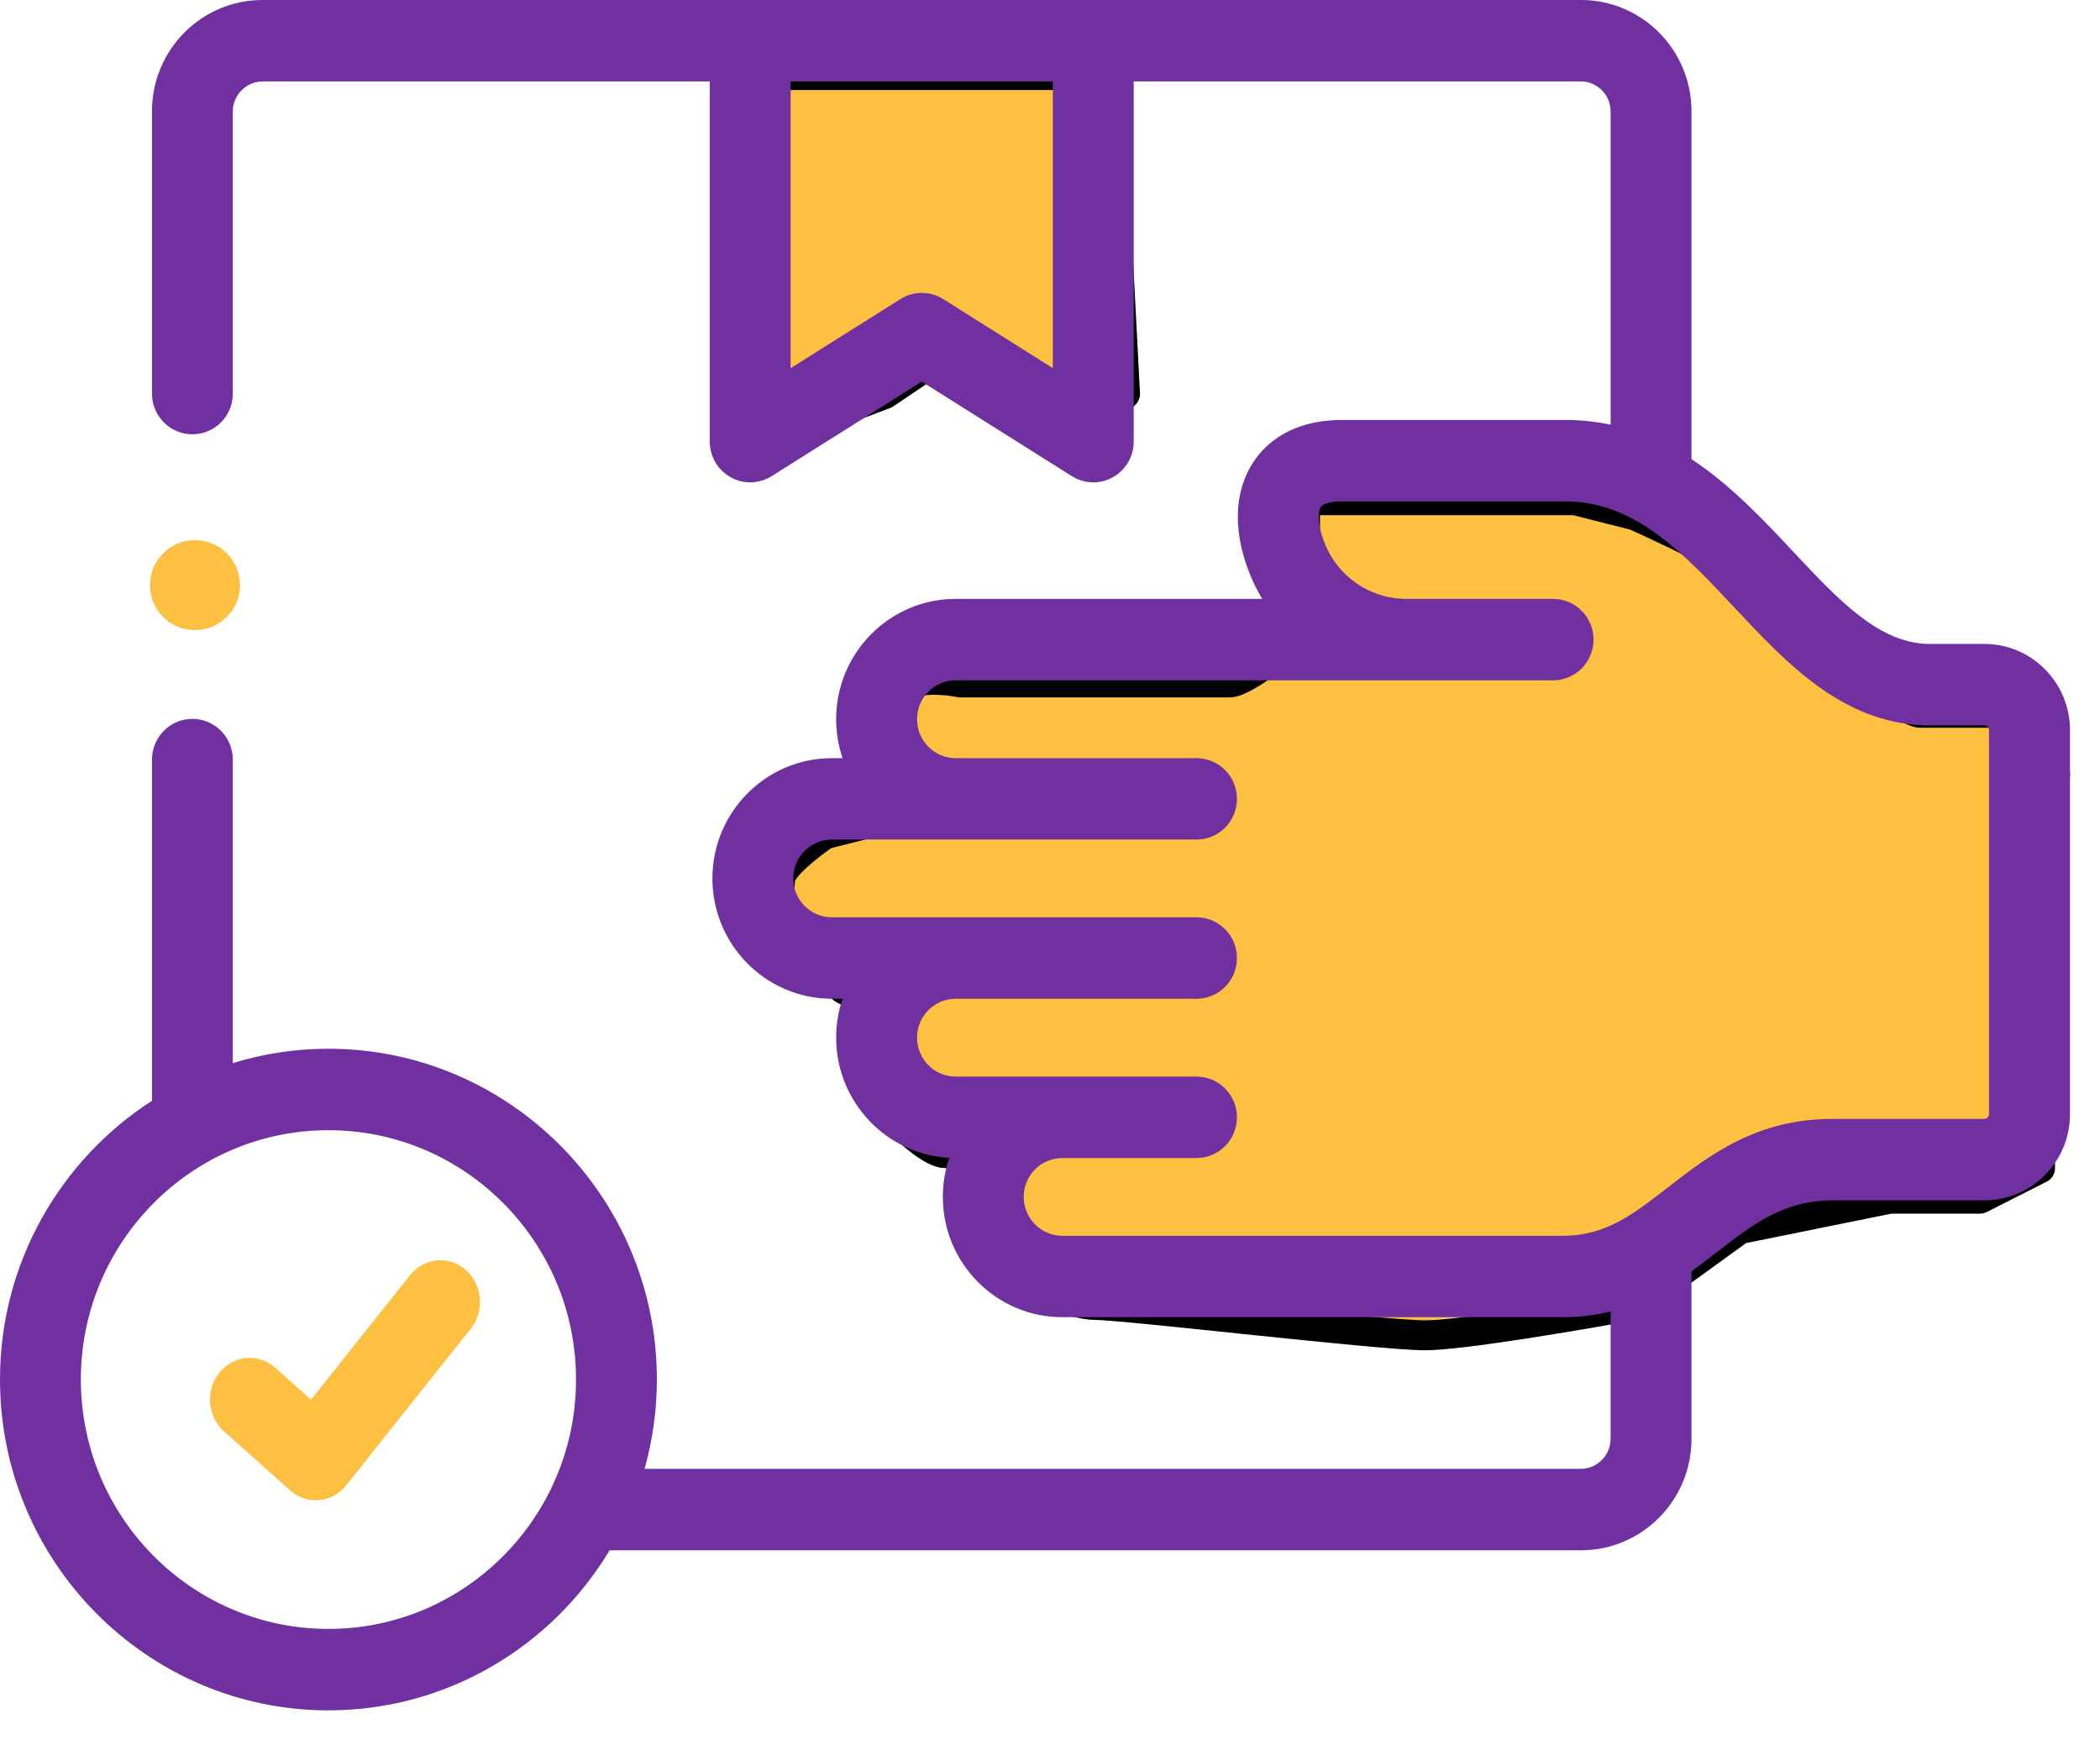 <svg width="70" height="58" xmlns="http://www.w3.org/2000/svg" xmlns:xlink="http://www.w3.org/1999/xlink" overflow="hidden"><defs><clipPath id="clip0"><rect x="936" y="533" width="70" height="58"/></clipPath></defs><g clip-path="url(#clip0)" transform="translate(-936 -533)"><path d="M951.528 575.324C950.969 574.831 950.136 574.909 949.668 575.497L946.367 579.646 945.174 578.582C944.617 578.086 943.784 578.159 943.313 578.744 942.842 579.33 942.911 580.207 943.467 580.703L945.673 582.671C945.912 582.884 946.215 583 946.526 583 946.564 583 946.601 582.998 946.639 582.995 946.989 582.963 947.313 582.786 947.538 582.503L951.692 577.282C952.16 576.694 952.086 575.817 951.528 575.324Z" fill="#FDC040" fill-rule="evenodd"/><path d="M979.423 549 979.423 553.073C979.423 553.582 977.456 555.109 976.965 555.109L968.117 555.109C967.298 554.939 965.659 554.905 965.659 556.127L965.659 559.691 963.693 560.2C963.202 560.539 962.219 561.32 962.219 561.727 962.219 562.236 961.727 563.255 962.219 563.764 962.71 564.273 963.693 564.782 964.185 565.291 964.676 565.8 965.659 565.291 965.659 565.8L965.659 567.836C965.659 568.244 965.987 569.364 966.151 569.873 966.478 570.212 967.232 570.891 967.625 570.891 968.019 570.891 968.772 571.23 969.1 571.4L969.1 572.927C969.1 573.335 969.755 574.455 970.083 574.964 970.575 575.303 971.754 575.982 972.541 575.982 973.524 575.982 981.88 577 983.355 577 984.535 577 988.434 576.321 990.237 575.982L993.678 573.436 998.593 572.418 1001.54 572.418 1003.51 571.4 1003.51 568.855 1004 558.164 1003.02 556.127 999.576 556.127C999.183 556.127 997.446 554.77 996.627 554.091 995.971 553.582 994.661 552.462 994.661 552.055 994.661 551.647 991.711 550.188 990.237 549.509L988.27 549 983.355 549 980.897 549 979.423 549Z" fill="#FDC040" fill-rule="evenodd"/><path d="M961 535 961 547 965 545.5 966.5 544.5 971.5 547 973 545.5 972.5 536 971 535 966 535 961 535Z" fill="#FDC040" fill-rule="evenodd"/><path d="M979.5 549.669C979.5 550.85 979.5 553.312 979.5 553.717M979.5 549.669 979.5 553.717M979.5 549.669 981 549.669M979.5 553.717C979.5 554.223 977.5 555.741 977 555.741M977 555.741C976.6 555.741 970.833 555.741 968 555.741M977 555.741 968 555.741M968 555.741C967.167 555.572 965.5 555.539 965.5 556.753M965.5 556.753C965.5 557.968 965.5 559.621 965.5 560.295M965.5 556.753 965.5 560.295M965.5 560.295 963.5 560.801C963 561.139 962 561.914 962 562.319 962 562.825 961.5 563.837 962 564.344 962.5 564.849 963.5 565.356 964 565.862 964.5 566.368 965.5 565.862 965.5 566.368M965.5 566.368C965.5 566.874 965.5 567.886 965.5 568.392M965.5 566.368 965.5 568.392M965.5 568.392C965.5 568.797 965.833 569.91 966 570.416 966.333 570.753 967.1 571.428 967.5 571.428 967.9 571.428 968.667 571.765 969 571.934M969 571.934C969 572.271 969 573.047 969 573.452M969 571.934 969 573.452M969 573.452C969 573.857 969.667 574.97 970 575.476 970.5 575.813 971.7 576.488 972.5 576.488 973.5 576.488 982 577.5 983.5 577.5 984.7 577.5 988.667 576.825 990.5 576.488L994 573.958 999 572.946 1002 572.946 1004 571.934 1004 569.404 1004.5 558.777 1003.5 556.753M1003.5 556.753C1002.5 556.753 1000.4 556.753 1000 556.753M1003.5 556.753 1000 556.753M1000 556.753C999.6 556.753 997.833 555.404 997 554.729 996.333 554.223 995 553.11 995 552.705 995 552.3 992 550.85 990.5 550.175L988.5 549.669 983.5 549.669 981 549.669M981 549.669 979 549.669M961.5 535.5C961.5 535.905 961.5 543.765 961.5 547.645M961.5 535.5 966.5 535.5 971.5 535.5 973 536.512 973.5 546.127 972 547.645 967 545.115 965.5 546.127 961.5 547.645M961.5 535.5 961.5 547.645" stroke="#000000" stroke-linecap="round" stroke-linejoin="round" stroke-miterlimit="10" fill="none" fill-rule="evenodd"/><path d="M1002.15 554.46 1000.21 554.46C998.587 554.384 997.282 552.993 995.773 551.384 994.764 550.308 993.684 549.157 992.383 548.303L992.383 536.705C992.383 534.662 990.732 533 988.703 533L944.746 533C942.717 533 941.066 534.662 941.066 536.705L941.066 546.116C941.066 546.866 941.669 547.473 942.414 547.473 943.158 547.473 943.761 546.866 943.761 546.116L943.761 536.705C943.761 536.168 944.212 535.714 944.746 535.714L959.659 535.714 959.659 547.718C959.659 548.211 959.925 548.665 960.353 548.904 960.557 549.018 960.782 549.074 961.006 549.074 961.255 549.074 961.503 549.005 961.721 548.868L966.726 545.719 971.727 548.868C972.143 549.13 972.667 549.144 973.095 548.905 973.524 548.665 973.79 548.211 973.79 547.718L973.79 535.714 988.703 535.714C989.237 535.714 989.688 536.167 989.688 536.705L989.688 547.153C989.249 547.06 988.789 547.005 988.302 546.996 988.294 546.996 988.287 546.996 988.279 546.996L984.865 546.996 982.213 546.996 980.685 546.996C980.678 546.996 980.672 546.996 980.664 546.996 979.04 547.022 978.205 547.763 977.791 548.38 977.148 549.339 977.088 550.637 977.623 552.034 977.747 552.36 977.899 552.669 978.073 552.959L967.854 552.959C965.659 552.959 963.872 554.757 963.872 556.967 963.872 557.422 963.948 557.859 964.086 558.267L963.729 558.267C961.533 558.267 959.747 560.065 959.747 562.276 959.747 564.486 961.533 566.285 963.729 566.285L964.085 566.285C963.947 566.691 963.872 567.127 963.872 567.58 963.872 569.721 965.545 571.476 967.643 571.587 967.503 571.995 967.428 572.433 967.428 572.888 967.428 575.099 969.214 576.897 971.41 576.897L988.106 576.897C988.681 576.897 989.205 576.826 989.687 576.705L989.687 580.956C989.687 581.496 989.236 581.951 988.703 581.951L957.487 581.951C957.751 581.003 957.896 580.006 957.896 578.974 957.896 572.896 952.984 567.951 946.948 567.951 945.84 567.951 944.77 568.119 943.761 568.429L943.761 558.315C943.761 557.565 943.157 556.958 942.413 556.958 941.669 556.958 941.066 557.565 941.066 558.315L941.066 569.685C938.023 571.645 936 575.075 936 578.974 936 585.054 940.911 590 946.948 590 950.919 590 954.402 587.86 956.322 584.665L988.703 584.665C990.732 584.665 992.383 583.001 992.383 580.956L992.383 575.37C992.68 575.156 992.965 574.936 993.241 574.722 994.431 573.799 995.459 573.002 997.095 573.002L1002.15 573.002C1003.72 573.002 1005 571.714 1005 570.132L1005 557.333C1005 555.749 1003.72 554.46 1002.15 554.46ZM971.094 545.269 967.441 542.968C967.004 542.693 966.449 542.693 966.012 542.968L962.354 545.27 962.354 535.714 971.094 535.714 971.094 545.269ZM946.948 587.286C942.397 587.286 938.695 583.558 938.695 578.974 938.695 574.392 942.397 570.665 946.948 570.665 951.499 570.665 955.201 574.392 955.201 578.974 955.201 583.558 951.499 587.286 946.948 587.286ZM1002.3 570.132C1002.3 570.215 1002.23 570.288 1002.15 570.288L997.095 570.288C994.54 570.288 992.976 571.502 991.596 572.573 990.436 573.473 989.519 574.184 988.106 574.184L971.41 574.184C970.701 574.184 970.123 573.602 970.123 572.888 970.123 572.174 970.701 571.593 971.41 571.593L975.883 571.593C976.628 571.593 977.231 570.985 977.231 570.236 977.231 569.487 976.628 568.879 975.883 568.879L967.854 568.879C967.145 568.879 966.568 568.297 966.568 567.58 966.568 566.866 967.145 566.285 967.854 566.285L975.883 566.285C976.628 566.285 977.231 565.677 977.231 564.928 977.231 564.179 976.628 563.571 975.883 563.571L963.729 563.571C963.019 563.571 962.442 562.99 962.442 562.276 962.442 561.561 963.019 560.98 963.729 560.98L975.883 560.98C976.628 560.98 977.231 560.373 977.231 559.624 977.231 558.874 976.628 558.267 975.883 558.267L967.854 558.267C967.145 558.267 966.568 557.684 966.568 556.968 966.568 556.253 967.145 555.672 967.854 555.672L982.892 555.672 985.816 555.672 987.77 555.672C988.514 555.672 989.118 555.065 989.118 554.315 989.118 553.566 988.514 552.959 987.77 552.959L985.816 552.959 982.892 552.959C981.659 552.959 980.578 552.214 980.139 551.06 979.882 550.39 979.952 550.008 980.025 549.899 980.098 549.79 980.361 549.716 980.697 549.71L984.865 549.71 988.266 549.71C990.539 549.755 992.129 551.451 993.813 553.247 995.574 555.125 997.396 557.067 1000.13 557.172 1000.15 557.173 1000.16 557.173 1000.18 557.173L1002.15 557.173C1002.23 557.173 1002.3 557.247 1002.3 557.333L1002.3 570.132 1002.3 570.132Z" fill="#7030A0" fill-rule="evenodd"/><path d="M942.5 554C943.328 554 944 553.325 944 552.498 944 551.671 943.328 551 942.5 551 941.672 551 941 551.671 941 552.498L941 552.506C941 553.334 941.672 554 942.5 554Z" fill="#FDC040" fill-rule="evenodd"/></g></svg>